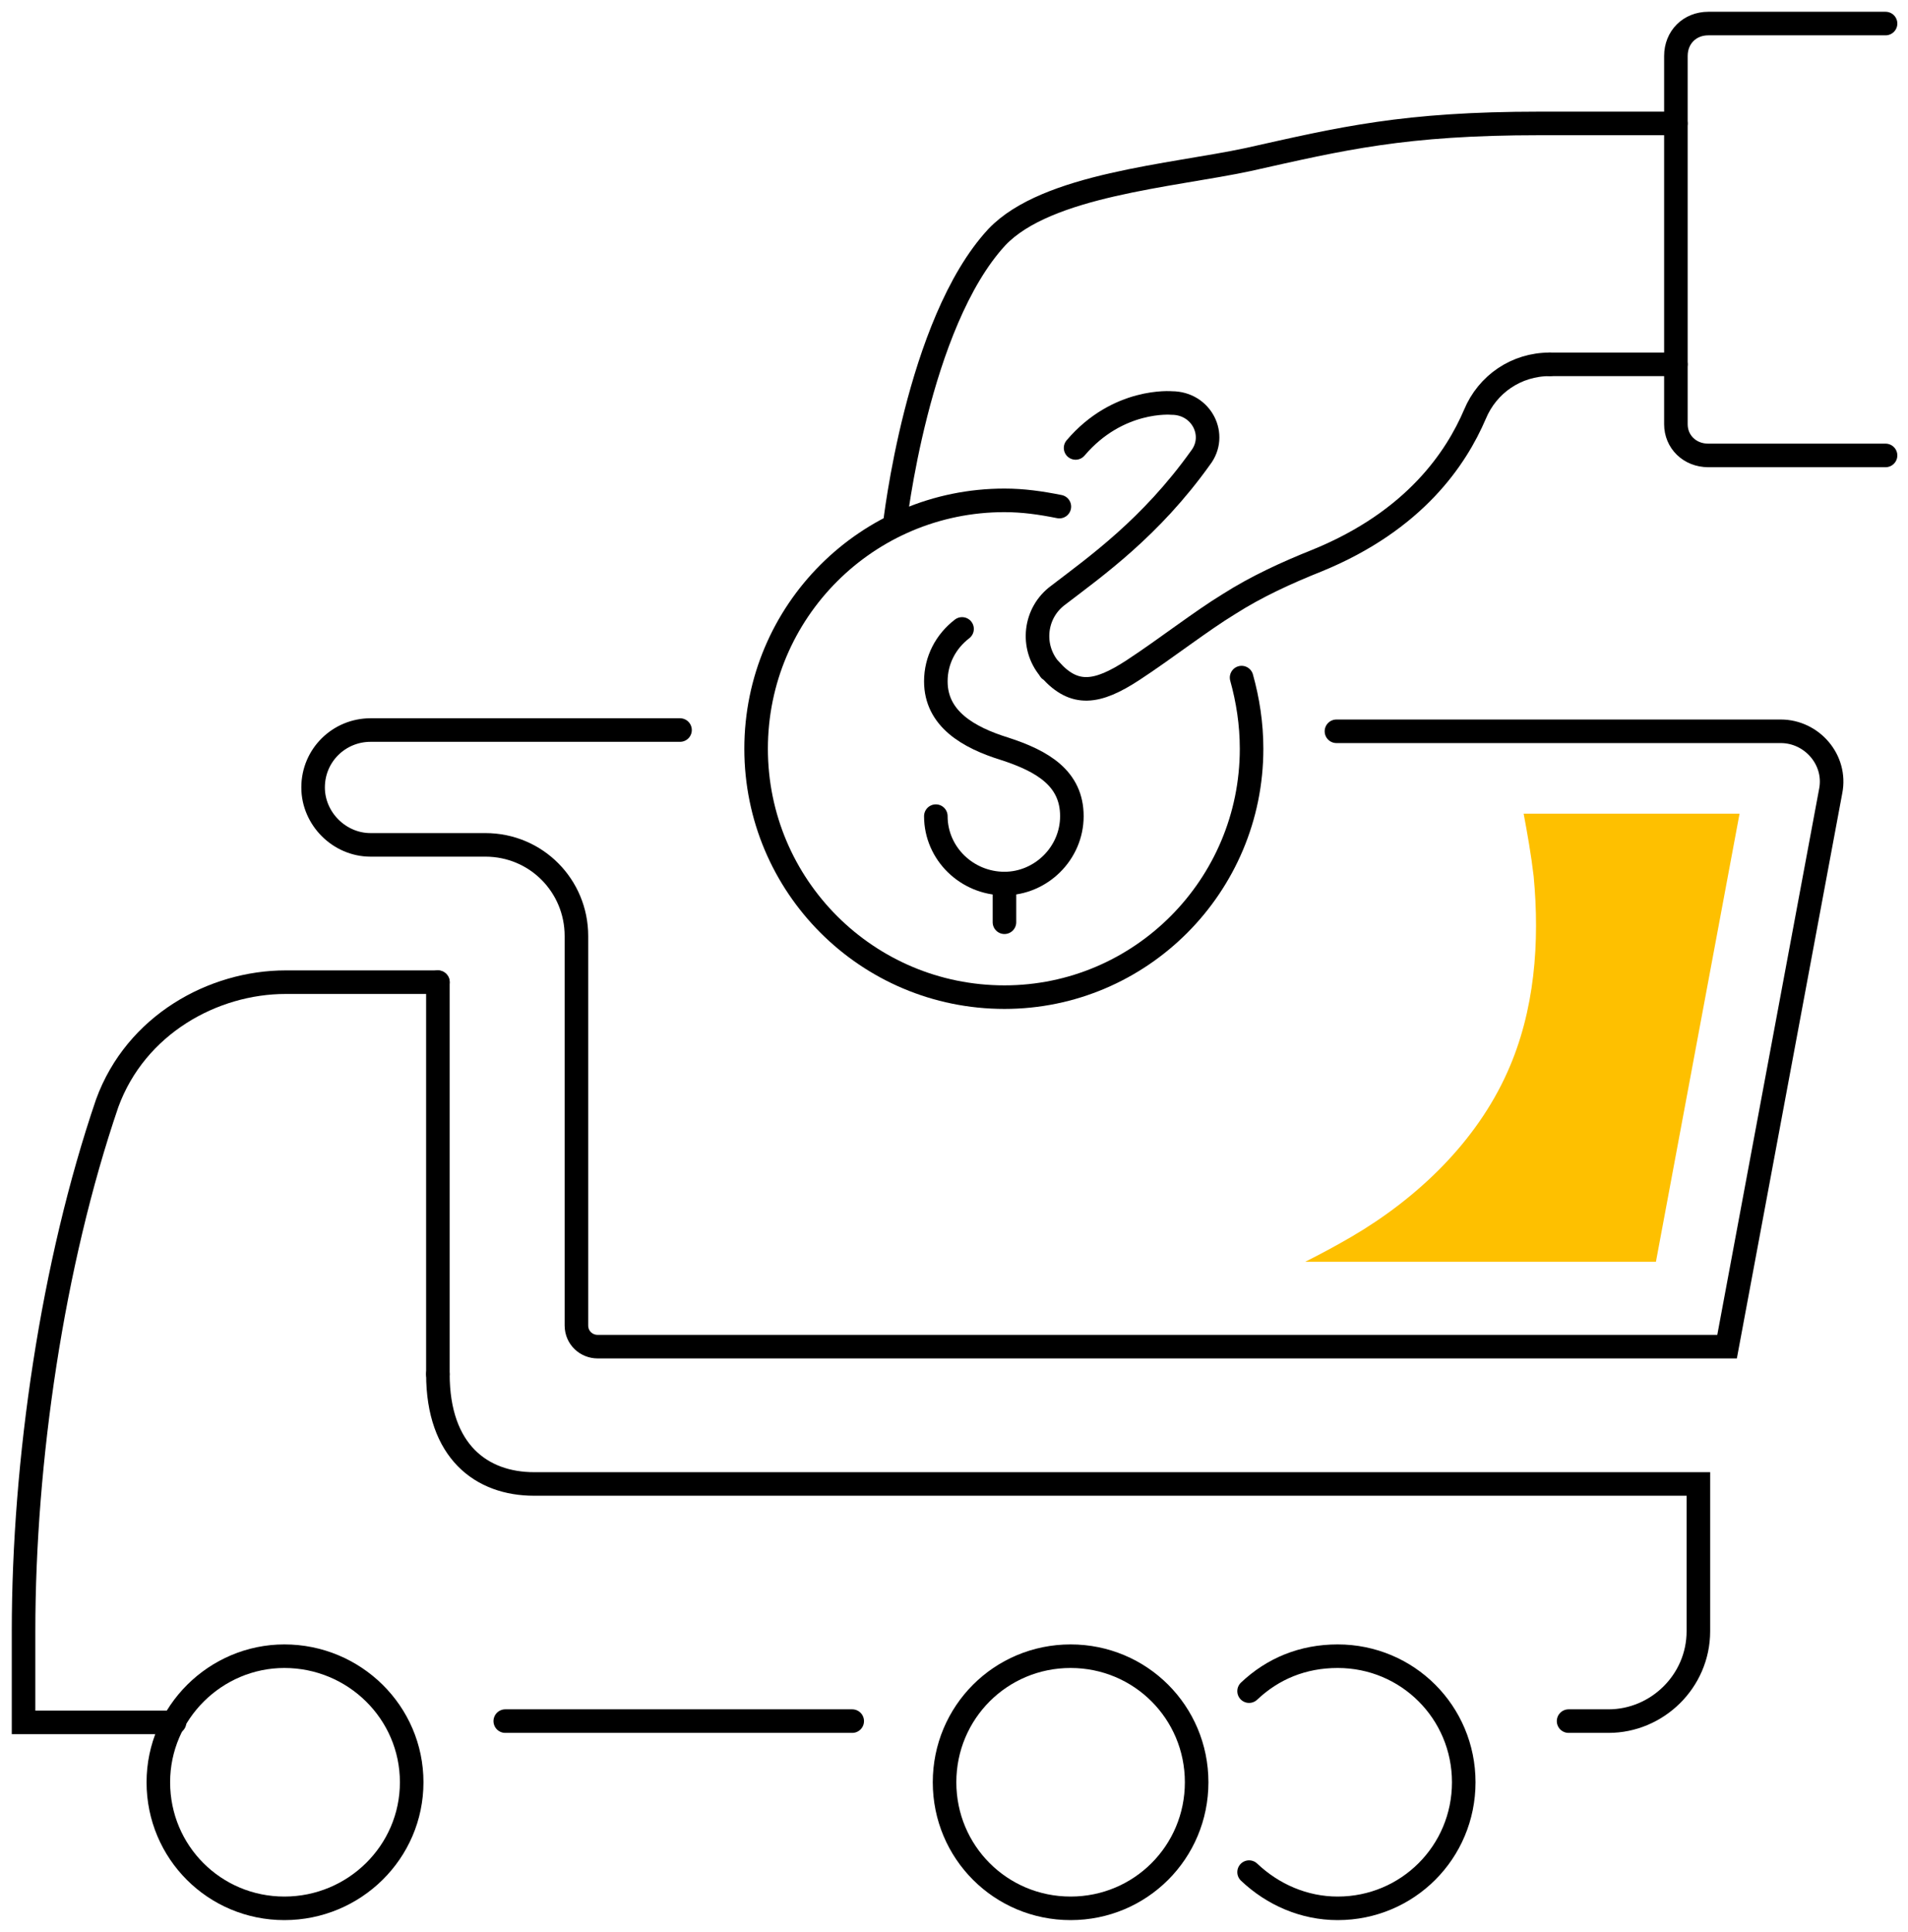<svg width="81" height="82" viewBox="0 0 81 82" fill="none" xmlns="http://www.w3.org/2000/svg">
<path d="M37.98 22.299C37.98 22.299 38.934 13.716 42.325 10.06C44.444 7.835 49.742 7.464 52.974 6.775C57.001 5.874 59.597 5.239 65.371 5.239H71.146" stroke="black" stroke-linecap="round"/>
<path d="M65.795 15.464H71.146" stroke="black" stroke-linecap="round"/>
<path d="M80.047 1H72.524C71.729 1 71.147 1.583 71.147 2.377V18.007C71.147 18.748 71.729 19.331 72.524 19.331H80.047" stroke="black" stroke-linecap="round"/>
<path d="M39.729 34.642C39.729 36.231 41.054 37.503 42.643 37.503C44.18 37.503 45.504 36.231 45.504 34.642C45.504 33.053 44.286 32.311 42.643 31.781C41.107 31.304 39.729 30.509 39.729 28.92C39.729 28.019 40.153 27.225 40.842 26.695" stroke="black" stroke-linecap="round"/>
<path d="M42.642 37.503V39.145" stroke="black" stroke-linecap="round"/>
<path d="M44.973 21.503C44.179 21.344 43.437 21.238 42.642 21.238C36.814 21.238 32.099 25.953 32.099 31.781C32.099 37.609 36.814 42.324 42.642 42.324C48.417 42.324 53.133 37.609 53.133 31.781C53.133 30.721 52.974 29.715 52.709 28.761" stroke="black" stroke-linecap="round"/>
<path d="M65.795 15.464C64.365 15.464 63.146 16.311 62.616 17.583C61.822 19.437 60.073 22.086 55.941 23.782C54.616 24.311 53.345 24.894 52.179 25.636C50.961 26.378 49.477 27.543 48.099 28.444C46.563 29.451 45.609 29.556 44.603 28.444C44.55 28.444 44.55 28.391 44.55 28.391C43.755 27.437 43.914 26.007 44.921 25.265C46.51 24.047 48.841 22.404 50.961 19.437C51.702 18.483 51.014 17.106 49.742 17.106C49.742 17.106 47.464 16.894 45.662 19.013" stroke="black" stroke-linecap="round"/>
<path d="M40.099 75.649C40.099 72.682 42.483 70.298 45.45 70.298C48.417 70.298 50.801 72.682 50.801 75.649C50.801 78.616 48.417 81 45.45 81C42.483 81 40.099 78.616 40.099 75.649Z" stroke="black"/>
<path d="M53.027 71.781C54.034 70.828 55.306 70.298 56.789 70.298C59.756 70.298 62.14 72.682 62.14 75.649C62.14 78.616 59.756 81 56.789 81C55.358 81 54.034 80.417 53.027 79.463" stroke="black" stroke-linecap="round"/>
<path d="M18.59 41.689H12.126C9.053 41.689 5.768 43.49 4.55 46.828C2.219 53.663 1 62.033 1 69.239V73.106H7.411" stroke="black" stroke-linecap="round"/>
<path d="M66.591 73.053H68.286C70.352 73.053 72.101 71.358 72.101 69.238V62.987H22.67C20.444 62.987 18.59 61.609 18.59 58.324" stroke="black" stroke-linecap="round"/>
<path d="M6.722 75.649C6.722 72.682 9.16 70.298 12.073 70.298C15.04 70.298 17.477 72.682 17.477 75.649C17.477 78.616 15.04 81 12.073 81C9.107 81 6.722 78.616 6.722 75.649Z" stroke="black"/>
<path d="M36.179 73.053H21.45" stroke="black" stroke-linecap="round"/>
<path d="M28.869 30.987H15.729C14.405 30.987 13.292 32.046 13.292 33.424C13.292 34.748 14.405 35.861 15.729 35.861H20.604C22.776 35.861 24.471 37.609 24.471 39.728V56.258C24.471 56.788 24.895 57.159 25.372 57.159H73.319L77.717 33.583C77.982 32.258 76.922 31.04 75.598 31.04H56.736" stroke="black" stroke-linecap="round"/>
<path d="M18.59 41.689V58.325" stroke="black" stroke-linecap="round"/>
<path d="M73.849 34.536H64.683C64.842 35.384 65.001 36.284 65.107 37.185C65.372 39.993 65.16 42.907 63.994 45.503C62.67 48.47 60.18 50.854 57.372 52.496C56.736 52.867 56.047 53.238 55.411 53.556H70.299L73.849 34.536Z" fill="#FEC000"/>
</svg>

